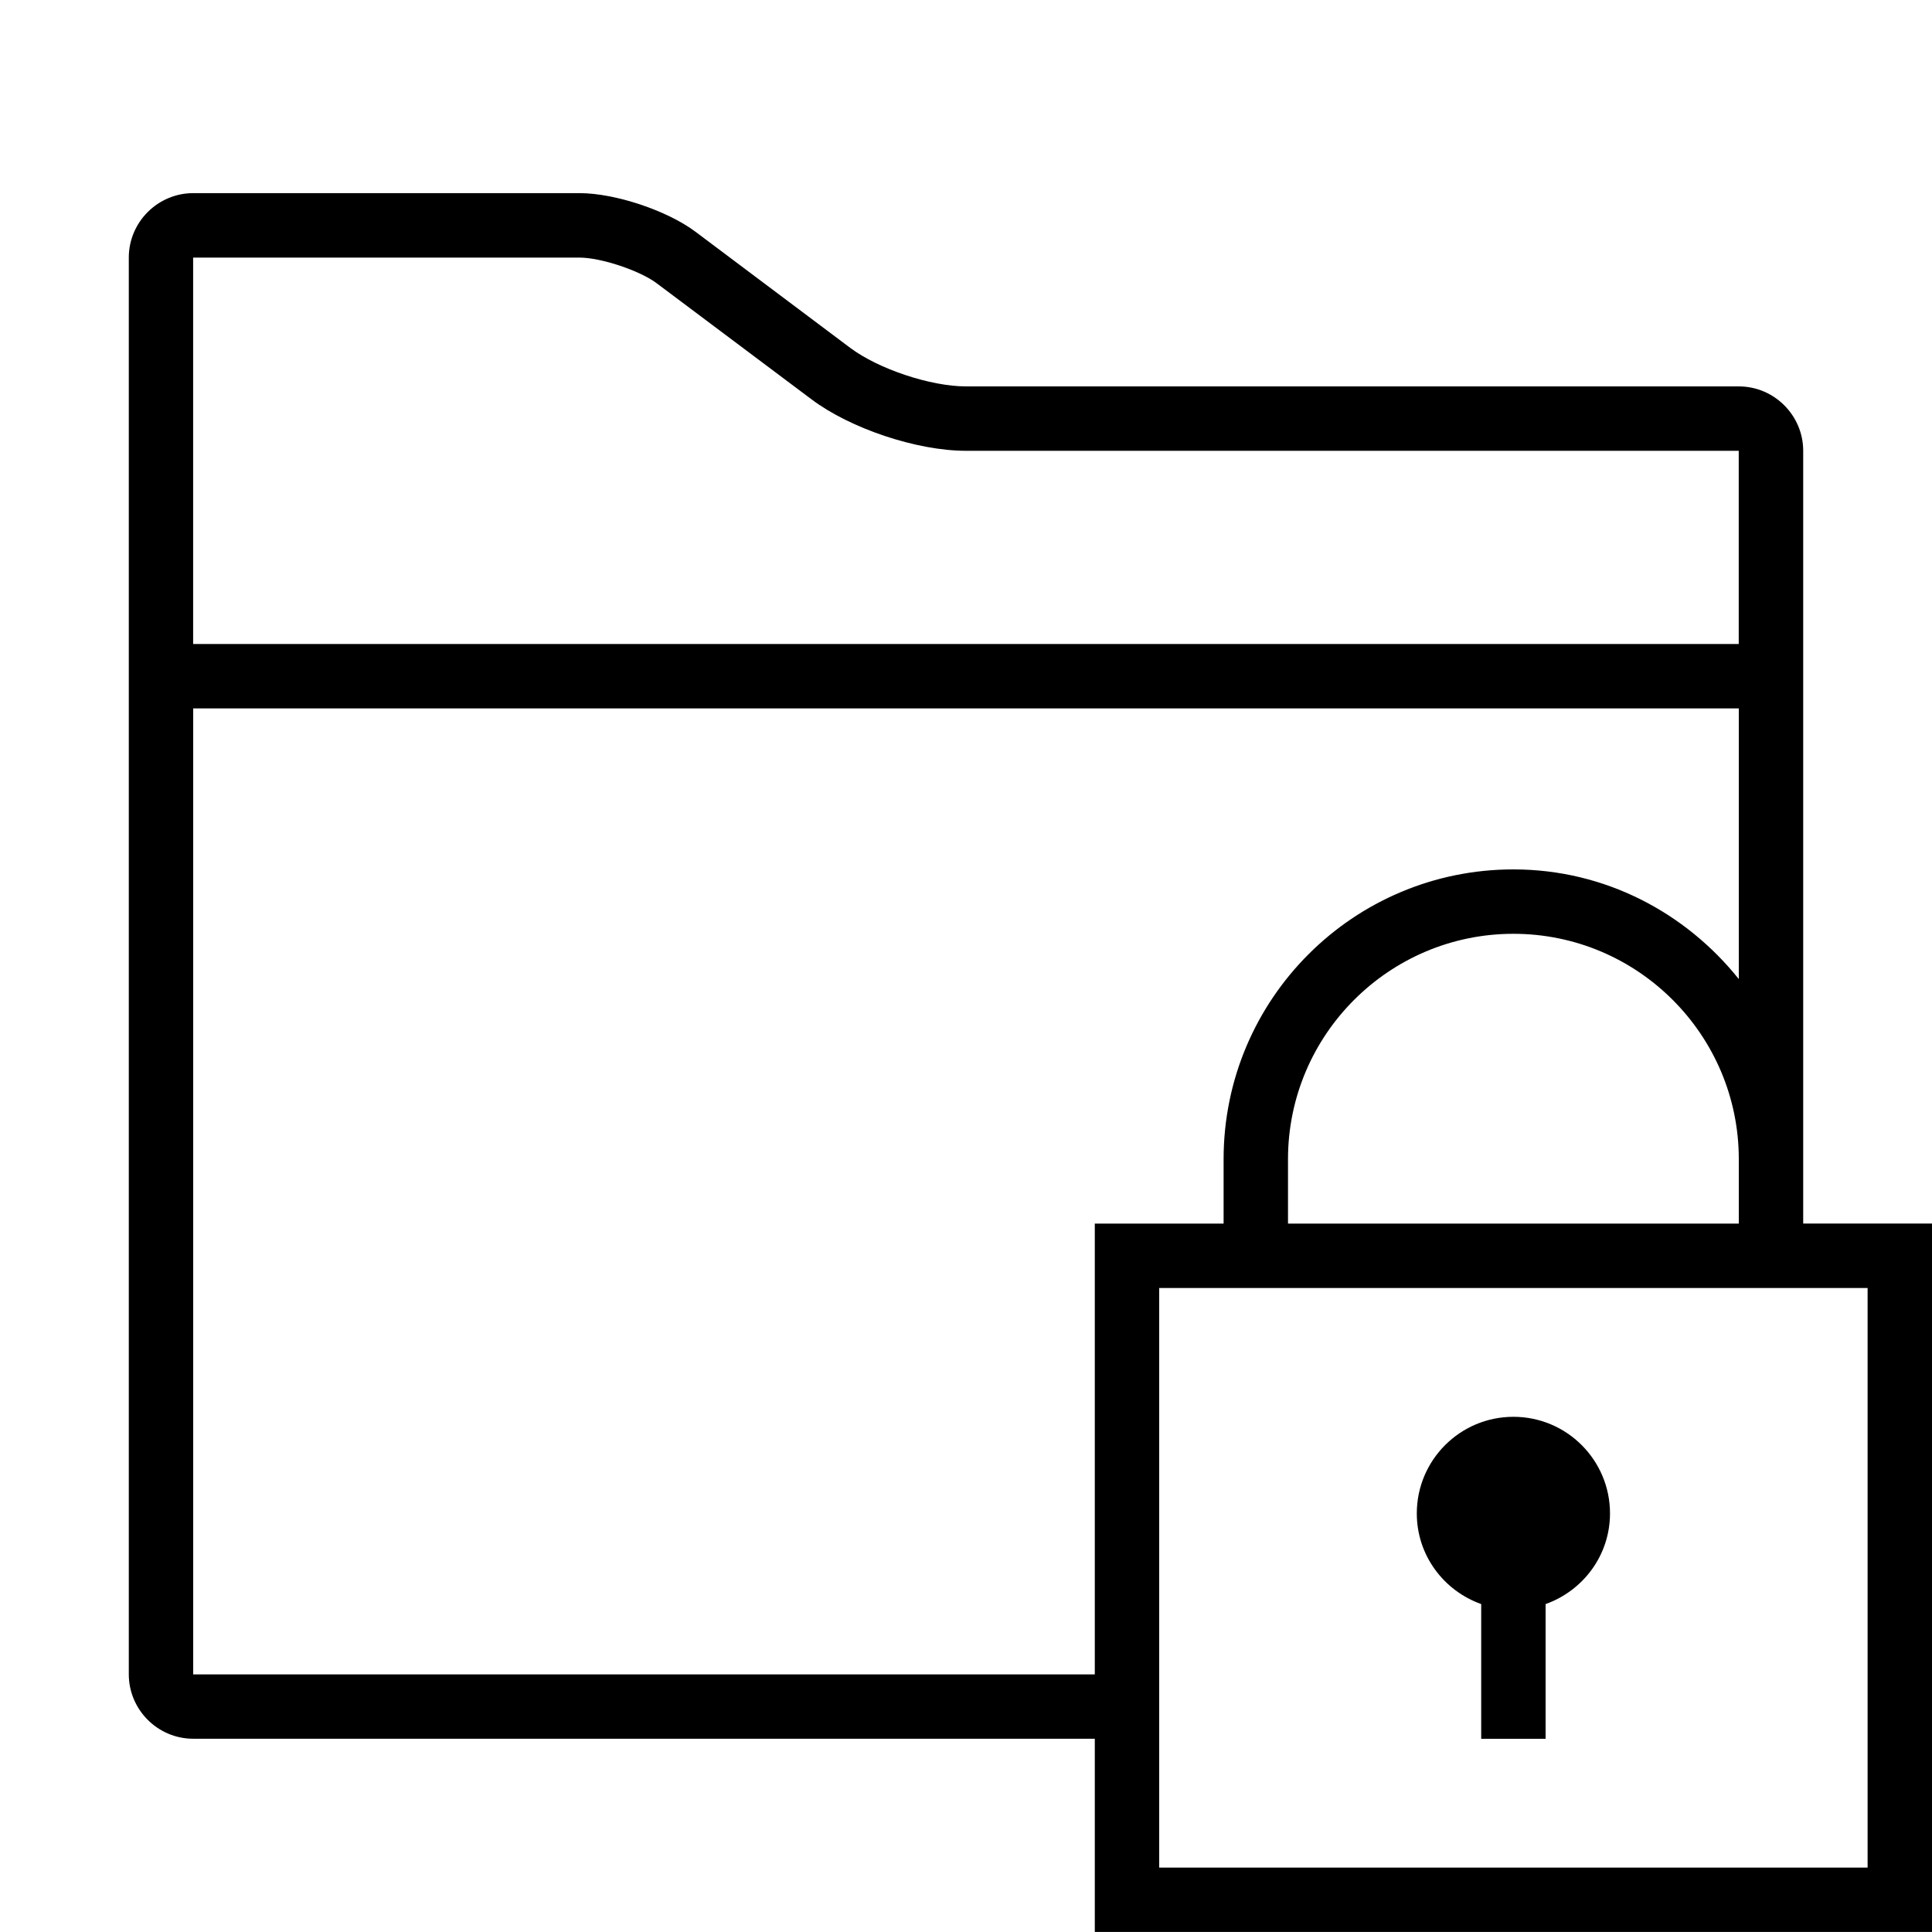<?xml version="1.0" encoding="iso-8859-1"?>
<!DOCTYPE svg PUBLIC "-//W3C//DTD SVG 1.1//EN" "http://www.w3.org/Graphics/SVG/1.1/DTD/svg11.dtd">
<svg version="1.1" xmlns="http://www.w3.org/2000/svg" xmlns:xlink="http://www.w3.org/1999/xlink" x="0px" y="0px" width="30" height="30" viewBox="0 0 30 30" xml:space="preserve">
    <g transform="translate(-330 -560)">
        <g xmlns="http://www.w3.org/2000/svg" xmlns:xlink="http://www.w3.org/1999/xlink" id="folder-lock-7">
		<path d="M358,578v-11c0-0.55-0.45-1-1-1h-12c-0.55,0-1.36-0.27-1.8-0.6l-2.4-1.801c-0.439-0.33-1.25-0.6-1.8-0.6h-6    c-0.55,0-1,0.45-1,1v22c0,0.55,0.45,1,1,1h14v3h13v-11h-2V578z M333,564h6c0.33,0,0.936,0.201,1.199,0.4l2.401,1.8    c0.606,0.456,1.639,0.8,2.399,0.8h12v3h-24V564z M333,586v-15h24v4.203c-0.824-1.03-2.077-1.703-3.5-1.703    c-2.485,0-4.5,2.015-4.5,4.5v1h-2v7H333z M357,578v1h-7v-1c0-1.93,1.57-3.5,3.5-3.5S357,576.07,357,578z M359,580v9h-11v-9H359z"/>
		<path d="M354,584.908c0.581-0.207,1-0.756,1-1.408c0-0.828-0.672-1.5-1.5-1.5s-1.5,0.672-1.5,1.5c0,0.652,0.419,1.201,1,1.408V587    h1V584.908z"/>
	</g>
	
    </g>
</svg>
